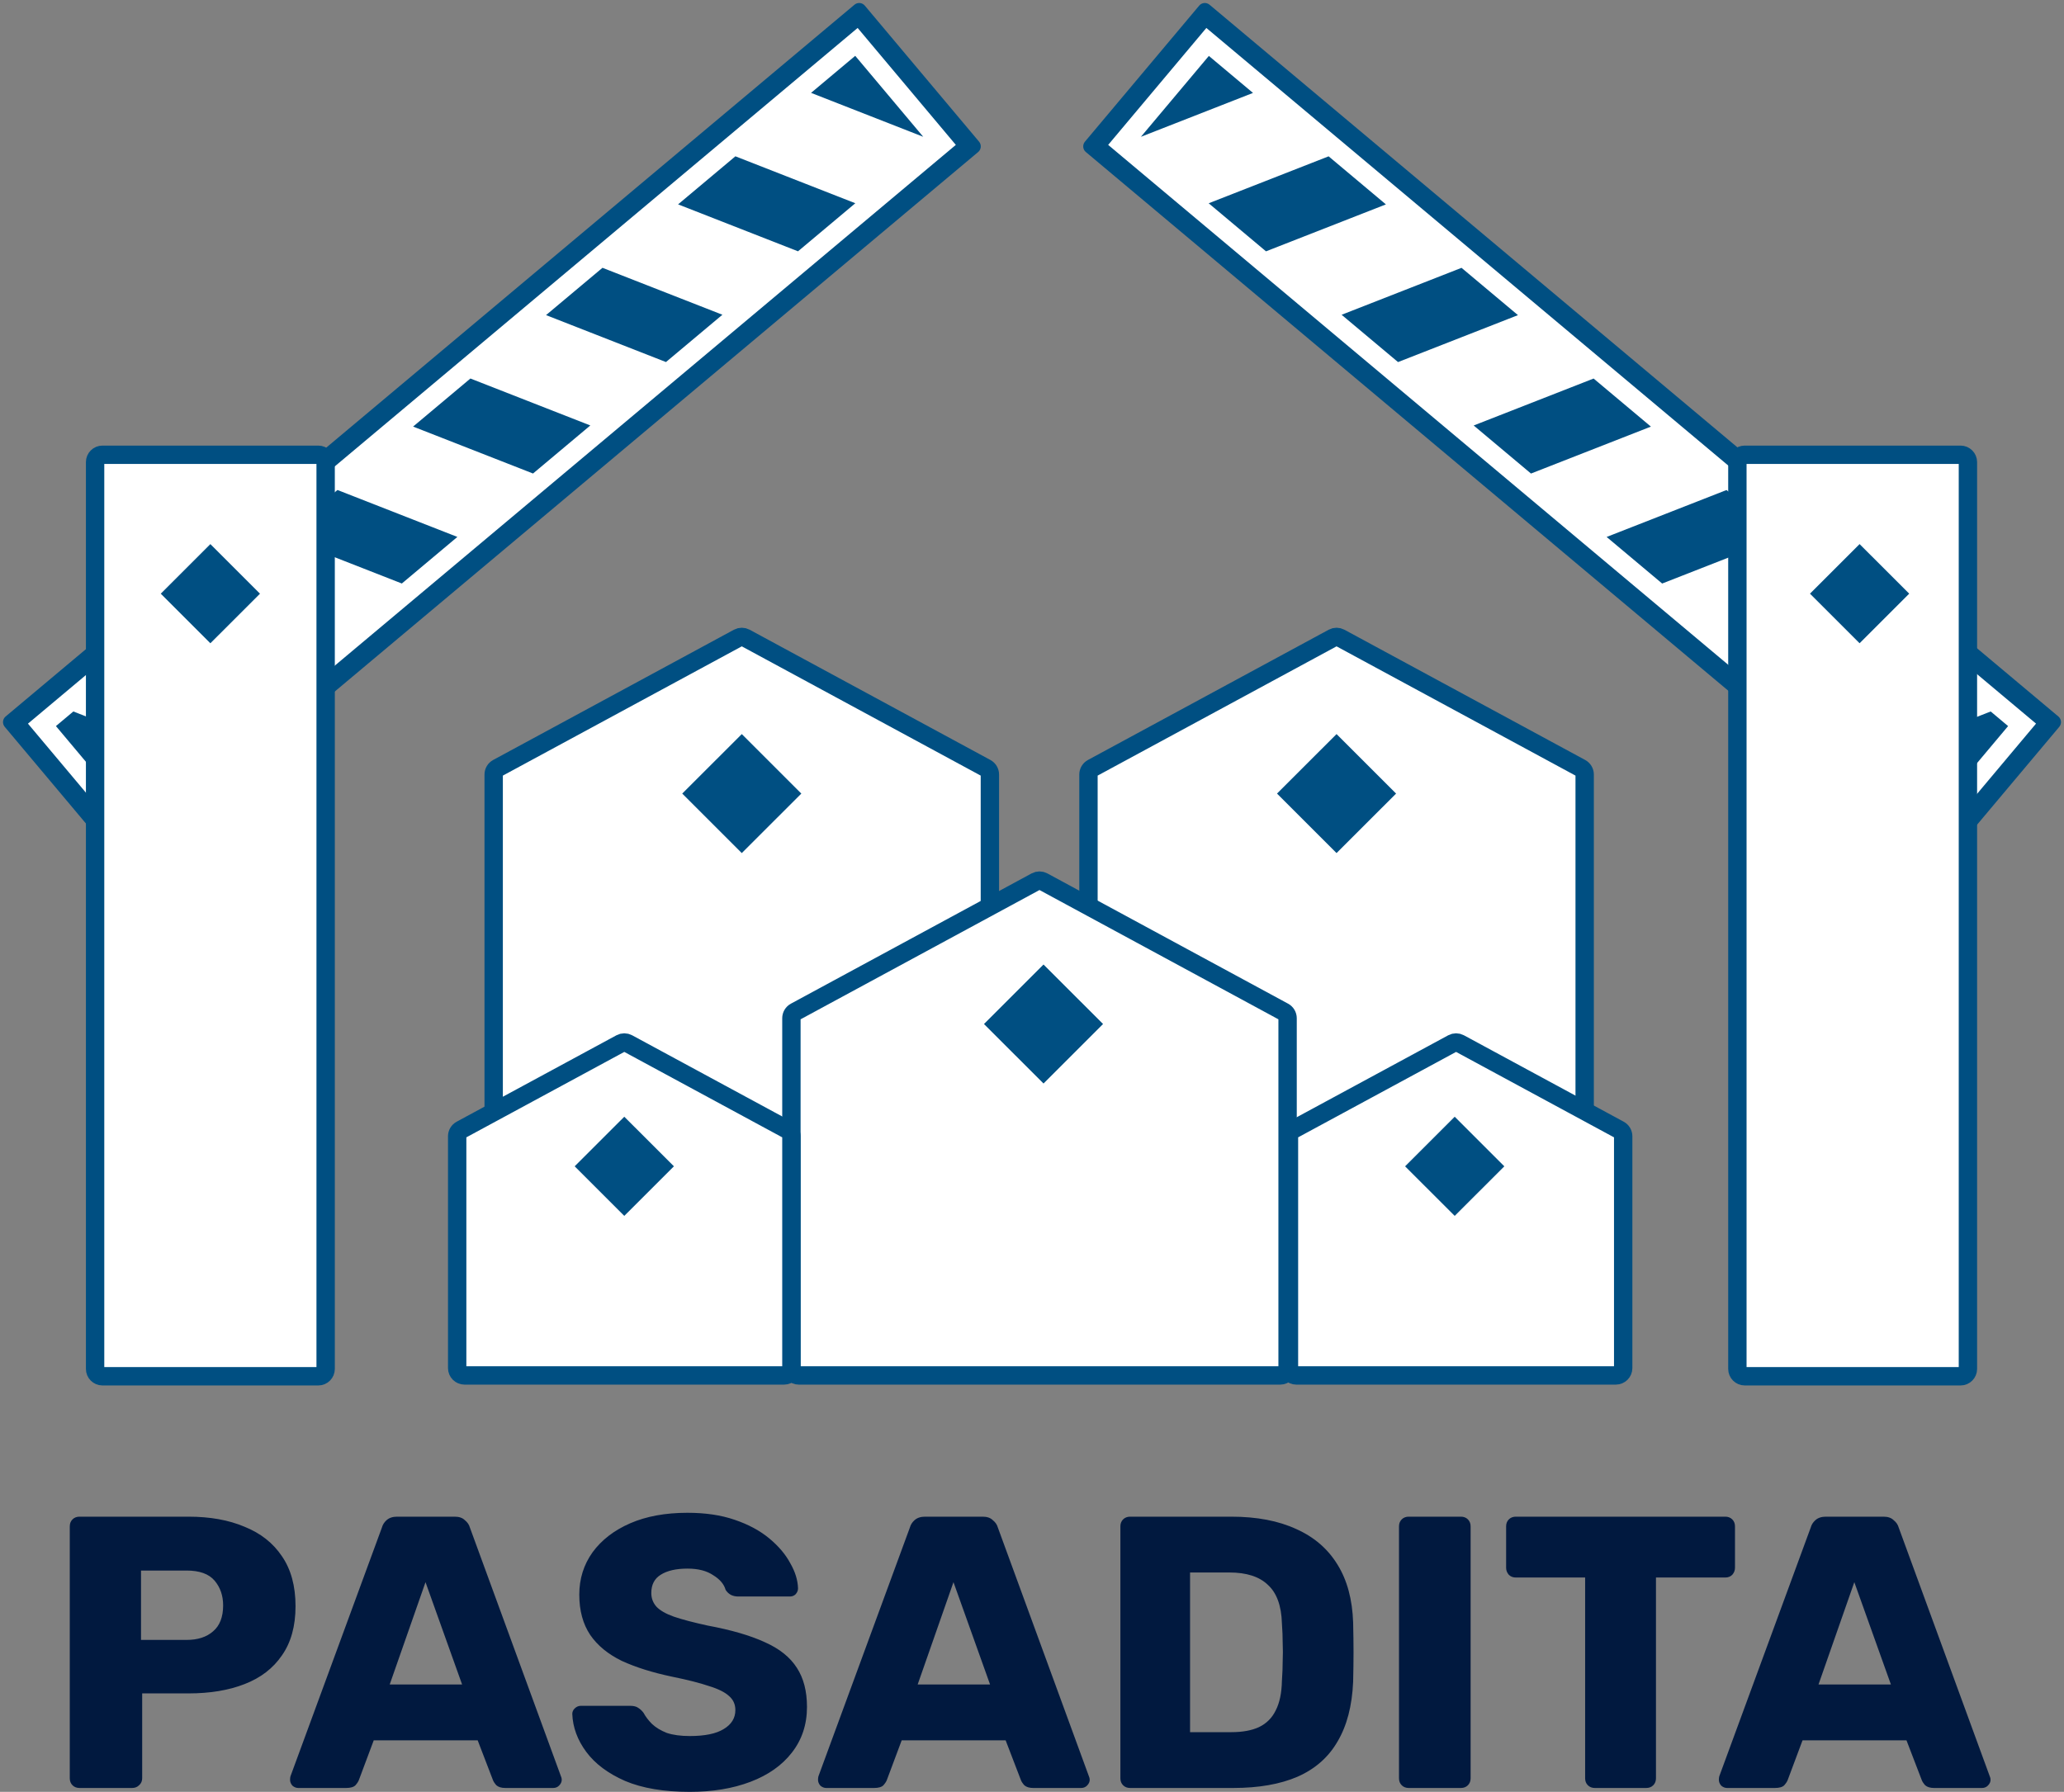 <svg width="562" height="488" viewBox="0 0 562 488" fill="none" xmlns="http://www.w3.org/2000/svg">
<rect x="0" y="0" width="562" height="488" fill="#808080" stroke="none"/>
<path d="M235.475 1.531C234.765 0.685 233.504 0.575 232.658 1.284L1.533 195.129C0.687 195.839 0.576 197.101 1.287 197.948L32.399 235C33.109 235.846 34.37 235.956 35.215 235.247L266.34 41.402C267.187 40.692 267.297 39.43 266.587 38.583L235.475 1.531Z" fill="#004F82"/>
<path d="M34.678 225.12L256.455 39.121L233.191 11.411L11.415 197.409L34.678 225.12Z" fill="#004F82"/>
<path d="M233.525 7.611L7.614 197.08L34.349 228.928L260.259 39.459L233.525 7.611ZM76.764 146.129L91.885 133.445L124.537 146.228L109.415 158.913L76.764 146.129ZM88.827 176.181L73.224 189.271L40.572 176.487L56.176 163.398L88.827 176.181ZM112.481 116.176L128.085 103.086L160.736 115.87L145.133 128.959L112.481 116.176ZM148.68 85.817L164.047 72.934L196.699 85.718L181.332 98.601L148.68 85.817ZM184.635 55.658L200.238 42.569L232.89 55.352L217.287 68.442L184.635 55.658ZM251.36 37.243L220.841 25.292L232.867 15.206L251.368 37.235L251.36 37.243ZM15.229 197.745L19.969 193.764L52.621 206.547L35.014 221.318L15.229 197.745Z" fill="white"/>
<path d="M326.525 1.531C327.235 0.685 328.496 0.575 329.342 1.284L560.467 195.129C561.313 195.839 561.424 197.101 560.713 197.948L529.601 235C528.891 235.846 527.631 235.956 526.785 235.247L295.66 41.402C294.813 40.692 294.703 39.43 295.413 38.583L326.525 1.531Z" fill="#004F82"/>
<path d="M550.585 197.414L328.808 11.416L305.545 39.126L527.321 225.125L550.585 197.414Z" fill="#004F82"/>
<path d="M301.741 39.459L527.651 228.921L554.386 197.072L328.476 7.611L301.741 39.459ZM452.585 158.92L437.463 146.236L470.115 133.452L485.236 146.137L452.585 158.92ZM505.832 163.406L521.436 176.495L488.784 189.278L473.18 176.189L505.832 163.406ZM416.867 128.967L401.264 115.878L433.916 103.094L449.519 116.183L416.867 128.967ZM380.668 98.609L365.302 85.726L397.953 72.942L413.32 85.825L380.668 98.609ZM344.714 68.449L329.11 55.36L361.762 42.576L377.365 55.666L344.714 68.449ZM329.148 15.221L341.174 25.307L310.655 37.258L329.156 15.229L329.148 15.221ZM526.994 221.318L509.387 206.547L542.039 193.764L546.779 197.745L526.994 221.318Z" fill="white"/>
<path d="M269.532 306.22C269.532 307.325 268.637 308.22 267.532 308.22H136.422C135.318 308.22 134.422 307.325 134.422 306.22V210.933C134.422 210.199 134.825 209.524 135.47 209.174L201.029 173.701C201.623 173.38 202.339 173.38 202.933 173.701L268.484 209.174C269.13 209.524 269.532 210.199 269.532 210.933V306.22Z" fill="white" stroke="#004F82" stroke-width="5" stroke-miterlimit="10"/>
<path d="M431.484 306.22C431.484 307.325 430.589 308.22 429.484 308.22H298.374C297.27 308.22 296.374 307.325 296.374 306.22V210.933C296.374 210.199 296.776 209.524 297.422 209.174L362.974 173.701C363.567 173.38 364.283 173.38 364.877 173.701L430.436 209.174C431.082 209.524 431.484 210.199 431.484 210.933V306.22Z" fill="white" stroke="#004F82" stroke-width="5" stroke-miterlimit="10"/>
<path d="M485.322 175.717L504.448 194.833L523.573 175.717L504.448 156.601L485.322 175.717Z" fill="white"/>
<path d="M38.158 175.725L57.284 194.842L76.41 175.725L57.284 156.609L38.158 175.725Z" fill="white"/>
<path d="M350.593 372.591C350.593 373.696 349.697 374.591 348.593 374.591H217.49C216.385 374.591 215.49 373.696 215.49 372.591V277.304C215.49 276.57 215.892 275.894 216.538 275.545L282.089 240.065C282.683 239.743 283.399 239.743 283.993 240.065L349.545 275.545C350.19 275.894 350.593 276.57 350.593 277.304V372.591Z" fill="white" stroke="#004F82" stroke-width="5" stroke-miterlimit="10"/>
<path d="M215.49 372.591C215.49 373.696 214.594 374.591 213.49 374.591H126.484C125.379 374.591 124.484 373.696 124.484 372.591V309.45C124.484 308.716 124.886 308.041 125.532 307.691L169.035 284.154C169.629 283.832 170.345 283.832 170.939 284.154L214.442 307.691C215.087 308.041 215.49 308.716 215.49 309.45V372.591Z" fill="white" stroke="#004F82" stroke-width="5" stroke-miterlimit="10"/>
<path d="M441.973 372.591C441.973 373.696 441.078 374.591 439.973 374.591H352.967C351.863 374.591 350.967 373.696 350.967 372.591V309.45C350.967 308.716 351.37 308.041 352.015 307.691L395.518 284.154C396.112 283.832 396.828 283.832 397.422 284.154L440.925 307.691C441.571 308.041 441.973 308.716 441.973 309.45V372.591Z" fill="white" stroke="#004F82" stroke-width="5" stroke-miterlimit="10"/>
<path d="M475.066 374.82H533.839C534.943 374.82 535.839 373.925 535.839 372.82V125.855C535.839 124.75 534.943 123.855 533.839 123.855H475.066C473.961 123.855 473.066 124.75 473.066 125.855V372.82C473.066 373.925 473.961 374.82 475.066 374.82Z" fill="white" stroke="#004F82" stroke-width="5" stroke-miterlimit="10"/>
<path d="M86.667 123.855H27.894C26.789 123.855 25.894 124.75 25.894 125.855V372.82C25.894 373.925 26.789 374.82 27.894 374.82H86.667C87.771 374.82 88.667 373.925 88.667 372.82V125.855C88.667 124.75 87.771 123.855 86.667 123.855Z" fill="white" stroke="#004F82" stroke-width="5" stroke-miterlimit="10"/>
<path d="M57.284 148.184L43.775 161.687L57.284 175.189L70.793 161.687L57.284 148.184Z" fill="#004F82"/>
<path d="M201.978 199.924L185.766 216.127L201.978 232.331L218.19 216.127L201.978 199.924Z" fill="#004F82"/>
<path d="M169.986 304.133L156.477 317.636L169.986 331.138L183.496 317.636L169.986 304.133Z" fill="#004F82"/>
<path d="M363.925 199.921L347.713 216.125L363.925 232.329L380.137 216.125L363.925 199.921Z" fill="#004F82"/>
<path d="M284.137 262.682L267.925 278.885L284.137 295.089L300.349 278.885L284.137 262.682Z" fill="#004F82"/>
<path d="M396.098 304.138L382.589 317.64L396.098 331.143L409.607 317.64L396.098 304.138Z" fill="#004F82"/>
<path d="M506.343 148.178L492.833 161.681L506.343 175.183L519.852 161.681L506.343 148.178Z" fill="#004F82"/>
<path d="M21.649 486.944C20.872 486.944 20.236 486.698 19.742 486.206C19.247 485.713 19 485.08 19 484.306V415.694C19 414.92 19.247 414.287 19.742 413.794C20.236 413.302 20.872 413.056 21.649 413.056H51.324C57.189 413.056 62.276 413.97 66.585 415.8C70.966 417.559 74.358 420.233 76.76 423.822C79.233 427.411 80.469 431.95 80.469 437.439C80.469 442.858 79.233 447.326 76.76 450.844C74.358 454.363 70.966 456.967 66.585 458.656C62.276 460.344 57.189 461.189 51.324 461.189H38.712V484.306C38.712 485.08 38.43 485.713 37.865 486.206C37.37 486.698 36.734 486.944 35.957 486.944H21.649ZM38.395 446.622H50.794C53.832 446.622 56.235 445.848 58.001 444.3C59.838 442.752 60.756 440.394 60.756 437.228C60.756 434.553 59.979 432.302 58.425 430.472C56.871 428.642 54.327 427.728 50.794 427.728H38.395V446.622ZM81.206 486.944C80.64 486.944 80.11 486.733 79.616 486.311C79.192 485.819 78.98 485.291 78.98 484.728C78.98 484.376 79.016 484.059 79.086 483.778L103.992 416.011C104.204 415.237 104.628 414.569 105.263 414.006C105.97 413.372 106.924 413.056 108.125 413.056H123.81C125.011 413.056 125.93 413.372 126.566 414.006C127.272 414.569 127.731 415.237 127.943 416.011L152.743 483.778C152.884 484.059 152.955 484.376 152.955 484.728C152.955 485.291 152.707 485.819 152.213 486.311C151.789 486.733 151.259 486.944 150.623 486.944H137.588C136.528 486.944 135.716 486.698 135.15 486.206C134.656 485.642 134.338 485.15 134.196 484.728L130.063 473.961H101.766L97.739 484.728C97.597 485.15 97.279 485.642 96.785 486.206C96.291 486.698 95.443 486.944 94.241 486.944H81.206ZM106.111 458.761H125.824L115.861 430.894L106.111 458.761ZM187.831 488C180.766 488 174.901 487.015 170.238 485.044C165.575 483.003 162.042 480.365 159.64 477.128C157.238 473.891 155.966 470.442 155.825 466.783C155.825 466.22 156.037 465.728 156.46 465.306C156.955 464.813 157.52 464.567 158.156 464.567H171.51C172.499 464.567 173.241 464.742 173.735 465.094C174.301 465.447 174.795 465.903 175.219 466.467C175.785 467.522 176.561 468.542 177.551 469.528C178.61 470.513 179.953 471.322 181.578 471.956C183.274 472.519 185.358 472.8 187.831 472.8C191.928 472.8 195.002 472.167 197.051 470.9C199.171 469.633 200.231 467.909 200.231 465.728C200.231 464.18 199.665 462.913 198.535 461.928C197.405 460.872 195.567 459.958 193.024 459.183C190.551 458.339 187.231 457.494 183.062 456.65C177.692 455.524 173.099 454.081 169.284 452.322C165.539 450.492 162.678 448.135 160.7 445.25C158.722 442.294 157.732 438.635 157.732 434.272C157.732 429.98 158.934 426.144 161.336 422.767C163.809 419.389 167.235 416.75 171.616 414.85C175.997 412.95 181.19 412 187.195 412C192.07 412 196.345 412.633 200.019 413.9C203.764 415.167 206.907 416.856 209.451 418.967C211.994 421.078 213.902 423.33 215.174 425.722C216.516 428.044 217.223 430.331 217.294 432.583C217.294 433.147 217.082 433.674 216.658 434.167C216.234 434.589 215.704 434.8 215.068 434.8H201.078C200.301 434.8 199.63 434.659 199.065 434.378C198.499 434.097 198.005 433.639 197.581 433.006C197.157 431.458 196.027 430.12 194.19 428.994C192.424 427.798 190.092 427.2 187.195 427.2C184.086 427.2 181.648 427.763 179.882 428.889C178.187 429.944 177.339 431.598 177.339 433.85C177.339 435.258 177.798 436.489 178.716 437.544C179.706 438.6 181.296 439.515 183.486 440.289C185.747 441.063 188.82 441.872 192.706 442.717C199.135 443.913 204.328 445.426 208.285 447.256C212.242 449.015 215.138 451.337 216.976 454.222C218.813 457.037 219.731 460.591 219.731 464.883C219.731 469.669 218.353 473.82 215.598 477.339C212.913 480.787 209.169 483.426 204.364 485.256C199.559 487.085 194.048 488 187.831 488ZM224.963 486.944C224.398 486.944 223.868 486.733 223.373 486.311C222.949 485.819 222.737 485.291 222.737 484.728C222.737 484.376 222.773 484.059 222.843 483.778L247.749 416.011C247.961 415.237 248.385 414.569 249.021 414.006C249.727 413.372 250.681 413.056 251.882 413.056H267.567C268.769 413.056 269.687 413.372 270.323 414.006C271.029 414.569 271.489 415.237 271.701 416.011L296.5 483.778C296.642 484.059 296.712 484.376 296.712 484.728C296.712 485.291 296.465 485.819 295.97 486.311C295.546 486.733 295.016 486.944 294.381 486.944H281.345C280.285 486.944 279.473 486.698 278.907 486.206C278.413 485.642 278.095 485.15 277.953 484.728L273.82 473.961H245.523L241.496 484.728C241.354 485.15 241.037 485.642 240.542 486.206C240.048 486.698 239.2 486.944 237.999 486.944H224.963ZM249.869 458.761H269.581L259.619 430.894L249.869 458.761ZM307.715 486.944C306.938 486.944 306.302 486.698 305.807 486.206C305.313 485.713 305.066 485.08 305.066 484.306V415.694C305.066 414.92 305.313 414.287 305.807 413.794C306.302 413.302 306.938 413.056 307.715 413.056H335.27C342.194 413.056 348.094 414.181 352.969 416.433C357.844 418.615 361.589 421.852 364.203 426.144C366.817 430.367 368.23 435.609 368.442 441.872C368.513 444.969 368.548 447.678 368.548 450C368.548 452.322 368.513 454.997 368.442 458.022C368.16 464.567 366.746 469.985 364.203 474.278C361.73 478.57 358.092 481.772 353.287 483.883C348.553 485.924 342.724 486.944 335.8 486.944H307.715ZM324.036 471.744H335.27C338.308 471.744 340.817 471.287 342.795 470.372C344.844 469.387 346.363 467.874 347.352 465.833C348.412 463.792 348.977 461.119 349.048 457.811C349.189 455.77 349.26 453.941 349.26 452.322C349.33 450.703 349.33 449.085 349.26 447.467C349.26 445.848 349.189 444.053 349.048 442.083C348.906 437.298 347.634 433.815 345.232 431.633C342.901 429.381 339.403 428.256 334.74 428.256H324.036V471.744ZM383.578 486.944C382.801 486.944 382.165 486.698 381.671 486.206C381.176 485.713 380.929 485.08 380.929 484.306V415.694C380.929 414.92 381.176 414.287 381.671 413.794C382.165 413.302 382.801 413.056 383.578 413.056H397.78C398.557 413.056 399.193 413.302 399.687 413.794C400.182 414.287 400.429 414.92 400.429 415.694V484.306C400.429 485.08 400.182 485.713 399.687 486.206C399.193 486.698 398.557 486.944 397.78 486.944H383.578ZM434.26 486.944C433.483 486.944 432.847 486.698 432.353 486.206C431.858 485.713 431.611 485.08 431.611 484.306V429.628H412.746C411.969 429.628 411.333 429.381 410.839 428.889C410.344 428.326 410.097 427.692 410.097 426.989V415.694C410.097 414.92 410.344 414.287 410.839 413.794C411.333 413.302 411.969 413.056 412.746 413.056H469.764C470.542 413.056 471.177 413.302 471.672 413.794C472.166 414.287 472.414 414.92 472.414 415.694V426.989C472.414 427.692 472.166 428.326 471.672 428.889C471.177 429.381 470.542 429.628 469.764 429.628H450.899V484.306C450.899 485.08 450.652 485.713 450.158 486.206C449.663 486.698 449.027 486.944 448.25 486.944H434.26ZM470.251 486.944C469.685 486.944 469.155 486.733 468.661 486.311C468.237 485.819 468.025 485.291 468.025 484.728C468.025 484.376 468.061 484.059 468.131 483.778L493.037 416.011C493.249 415.237 493.673 414.569 494.309 414.006C495.015 413.372 495.969 413.056 497.17 413.056H512.855C514.057 413.056 514.975 413.372 515.611 414.006C516.317 414.569 516.777 415.237 516.988 416.011L541.788 483.778C541.93 484.059 542 484.376 542 484.728C542 485.291 541.752 485.819 541.258 486.311C540.834 486.733 540.304 486.944 539.668 486.944H526.633C525.573 486.944 524.761 486.698 524.195 486.206C523.701 485.642 523.383 485.15 523.241 484.728L519.108 473.961H490.811L486.784 484.728C486.642 485.15 486.324 485.642 485.83 486.206C485.336 486.698 484.488 486.944 483.287 486.944H470.251ZM495.156 458.761H514.869L504.907 430.894L495.156 458.761Z" fill="#01193F"/>
</svg>
